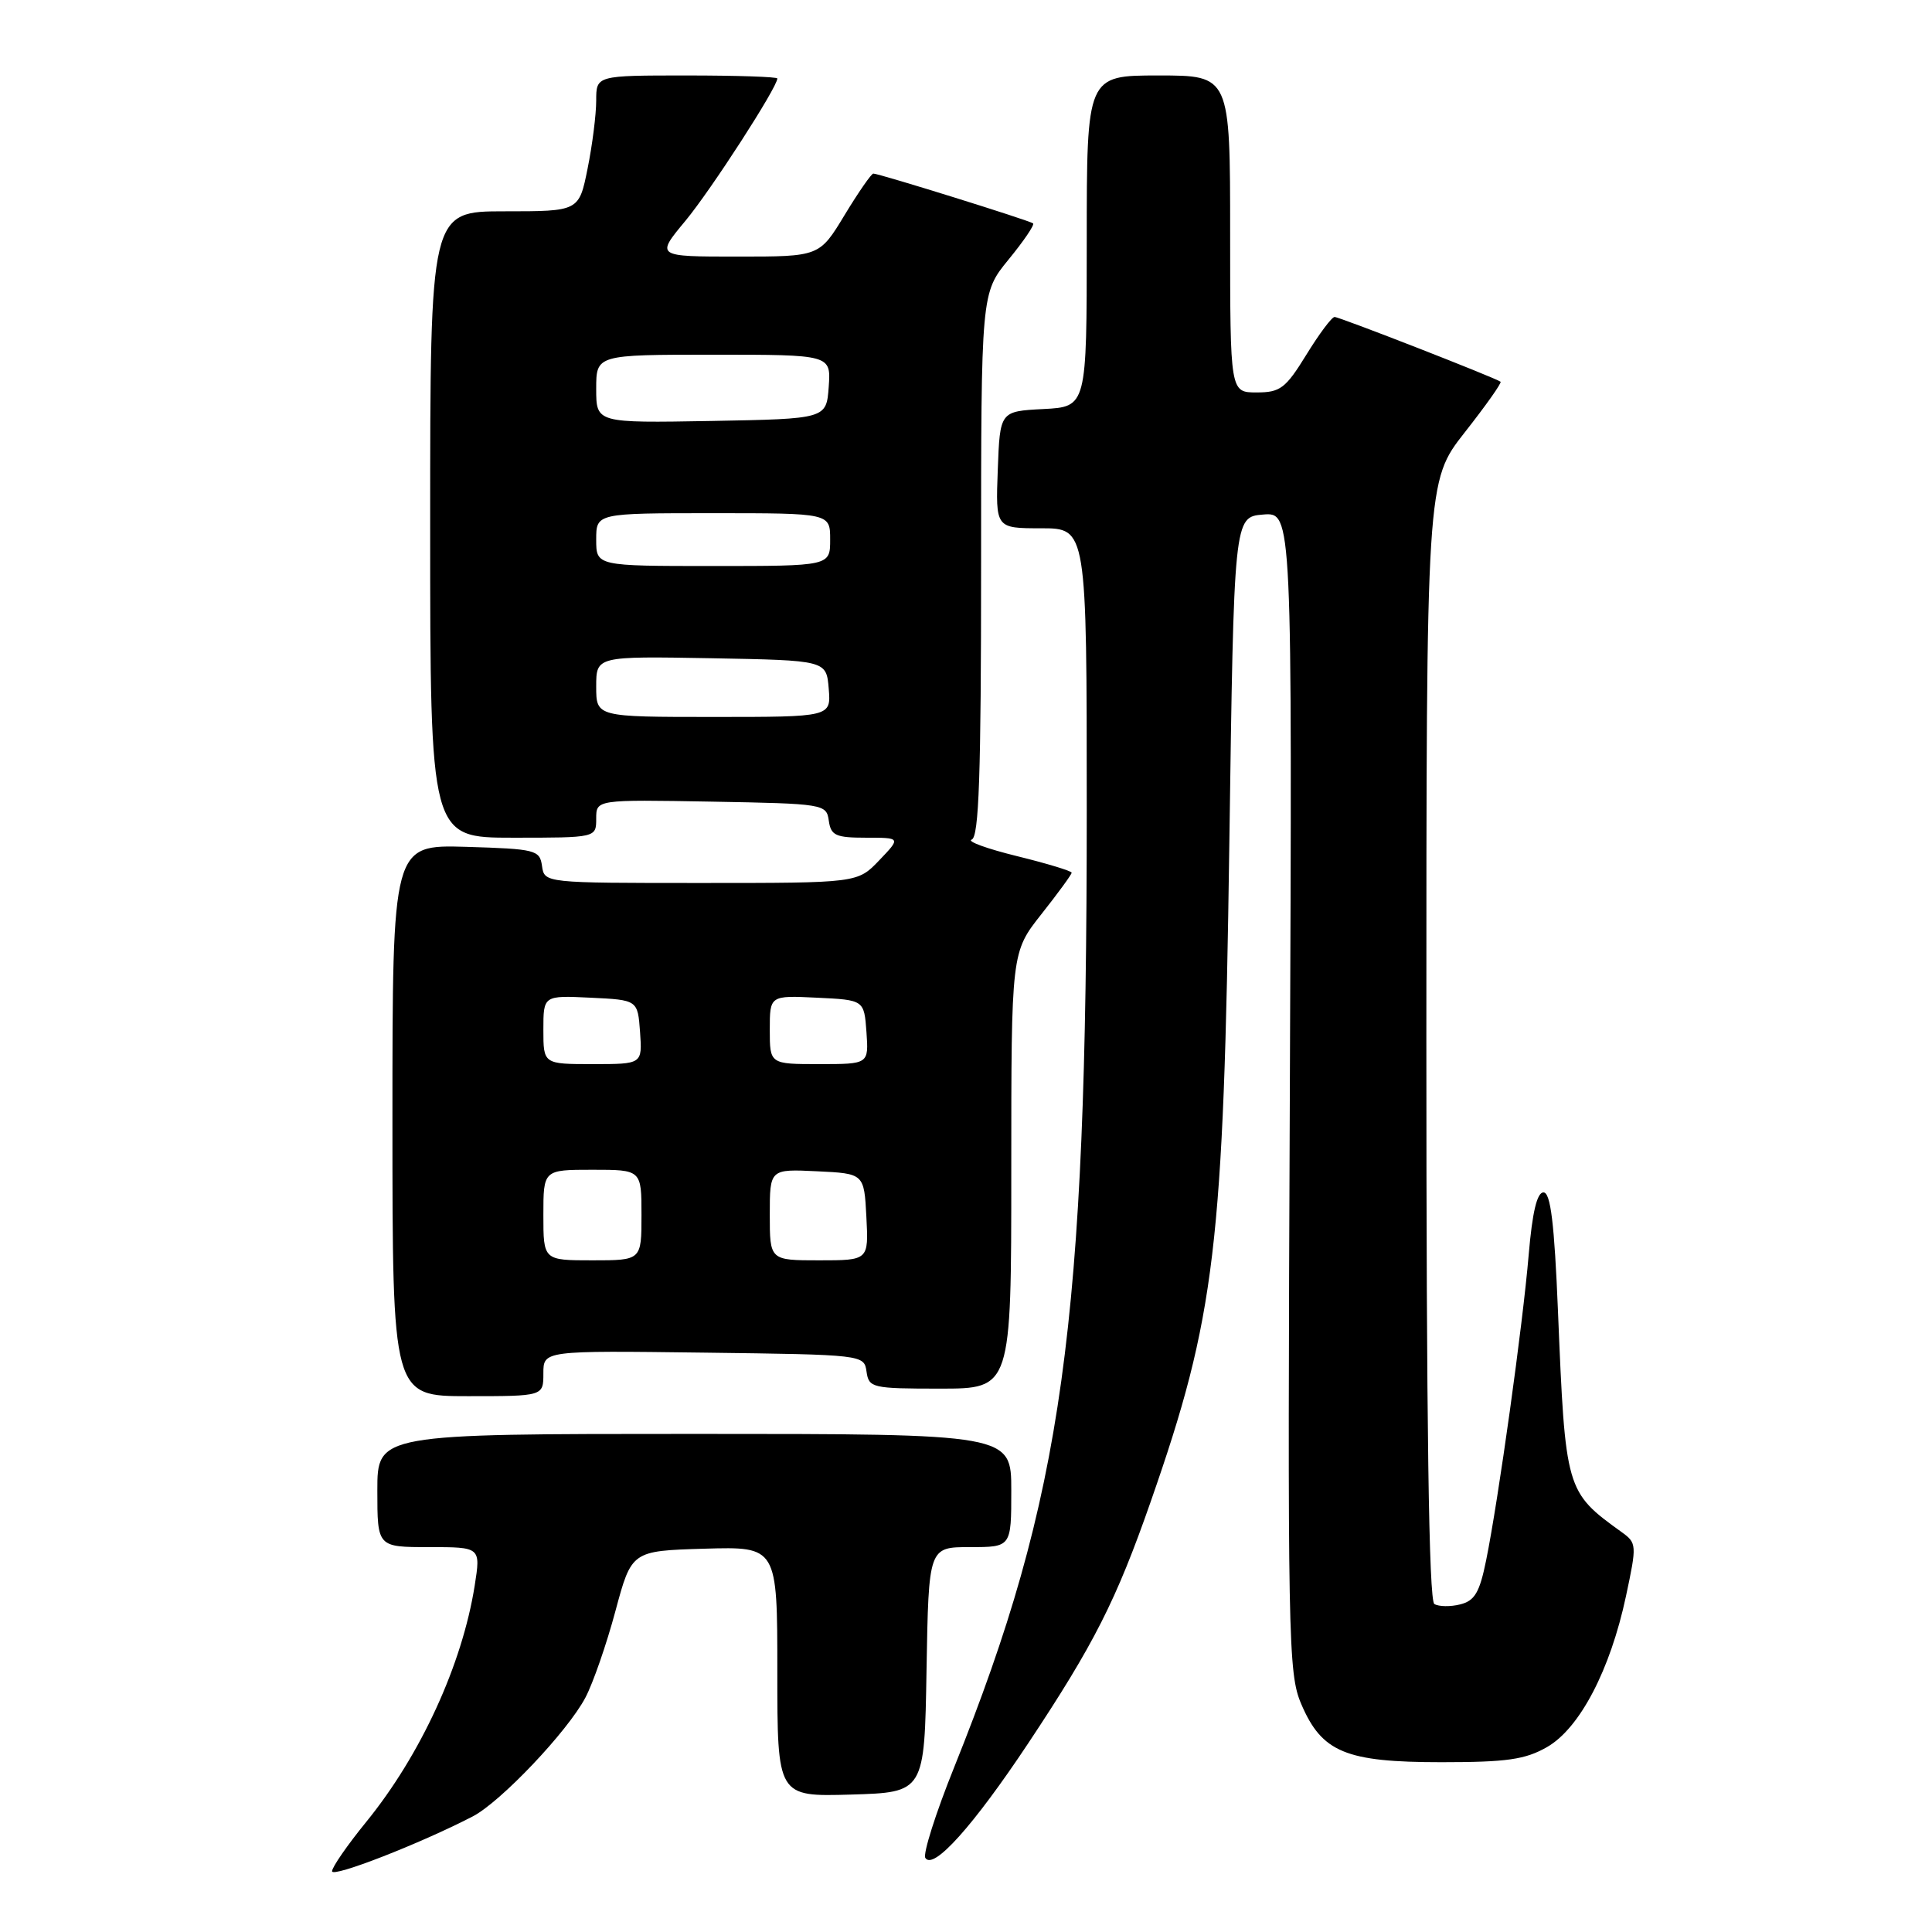 <?xml version="1.0" encoding="UTF-8" standalone="no"?>
<!DOCTYPE svg PUBLIC "-//W3C//DTD SVG 1.1//EN" "http://www.w3.org/Graphics/SVG/1.1/DTD/svg11.dtd" >
<svg xmlns="http://www.w3.org/2000/svg" xmlns:xlink="http://www.w3.org/1999/xlink" version="1.1" viewBox="0 0 256 256">
 <g >
 <path fill="currentColor"
d=" M 62.63 240.69 C 66.33 238.78 75.20 229.43 77.57 224.94 C 78.57 223.05 80.36 217.90 81.54 213.50 C 83.69 205.50 83.69 205.50 93.34 205.21 C 103.00 204.93 103.00 204.93 103.00 221.50 C 103.00 238.07 103.00 238.07 112.75 237.79 C 122.50 237.50 122.50 237.50 122.77 221.25 C 123.05 205.00 123.05 205.00 128.52 205.00 C 134.00 205.00 134.00 205.00 134.00 197.50 C 134.00 190.00 134.00 190.00 92.00 190.00 C 50.00 190.00 50.00 190.00 50.00 197.50 C 50.00 205.00 50.00 205.00 56.85 205.00 C 63.70 205.00 63.70 205.00 62.90 210.10 C 61.24 220.58 55.74 232.55 48.52 241.42 C 46.03 244.48 44.00 247.41 44.00 247.95 C 44.00 248.84 55.64 244.31 62.63 240.69 Z  M 136.24 231.00 C 144.96 217.87 147.90 212.08 152.49 198.93 C 161.04 174.44 162.14 165.24 162.89 112.00 C 163.50 68.50 163.50 68.50 167.37 68.18 C 171.23 67.87 171.23 67.87 170.91 144.68 C 170.60 217.33 170.68 221.73 172.42 225.79 C 175.15 232.19 178.31 233.50 191.00 233.50 C 199.69 233.50 202.10 233.15 205.00 231.49 C 209.33 229.00 213.37 221.27 215.45 211.50 C 216.90 204.69 216.89 204.46 214.86 203.00 C 207.47 197.67 207.42 197.50 206.44 173.75 C 205.96 162.06 205.46 158.00 204.52 158.00 C 203.66 158.00 203.04 160.63 202.56 166.25 C 201.78 175.54 198.54 198.79 196.92 206.75 C 196.06 211.00 195.41 212.11 193.49 212.59 C 192.18 212.92 190.64 212.89 190.06 212.54 C 189.33 212.09 189.00 188.77 189.00 137.82 C 189.00 63.77 189.00 63.77 194.08 57.30 C 196.88 53.74 199.02 50.72 198.83 50.58 C 198.15 50.06 177.47 41.99 176.84 42.00 C 176.47 42.00 174.79 44.25 173.10 47.00 C 170.35 51.47 169.64 52.00 166.51 52.00 C 163.00 52.00 163.00 52.00 163.00 31.00 C 163.00 10.00 163.00 10.00 153.50 10.00 C 144.00 10.00 144.00 10.00 144.00 31.95 C 144.00 53.90 144.00 53.90 138.25 54.20 C 132.50 54.50 132.50 54.50 132.21 62.25 C 131.92 70.00 131.92 70.00 137.96 70.00 C 144.00 70.00 144.00 70.00 144.00 107.42 C 144.00 175.74 140.88 198.22 126.41 234.23 C 123.98 240.26 122.28 245.64 122.61 246.18 C 123.65 247.87 128.97 241.94 136.24 231.00 Z  M 72.00 181.98 C 72.00 178.96 72.00 178.96 93.25 179.23 C 114.43 179.50 114.50 179.51 114.82 181.75 C 115.13 183.90 115.55 184.00 124.57 184.00 C 134.00 184.00 134.00 184.00 134.00 155.09 C 134.00 126.18 134.00 126.18 138.00 121.12 C 140.20 118.34 142.00 115.87 142.00 115.64 C 142.00 115.41 138.74 114.42 134.75 113.44 C 130.77 112.46 128.07 111.48 128.75 111.25 C 129.72 110.93 130.00 102.68 130.00 74.83 C 130.00 38.84 130.00 38.84 133.64 34.39 C 135.64 31.95 137.11 29.79 136.89 29.60 C 136.47 29.23 116.49 23.00 115.72 23.00 C 115.46 23.00 113.74 25.48 111.91 28.50 C 108.58 34.00 108.58 34.00 97.73 34.00 C 86.88 34.00 86.88 34.00 90.83 29.25 C 94.22 25.16 103.00 11.57 103.00 10.40 C 103.00 10.18 97.60 10.00 91.00 10.00 C 79.00 10.00 79.00 10.00 79.00 13.33 C 79.00 15.17 78.49 19.22 77.86 22.33 C 76.72 28.00 76.72 28.00 66.86 28.00 C 57.00 28.00 57.00 28.00 57.00 69.50 C 57.00 111.00 57.00 111.00 68.00 111.00 C 79.00 111.00 79.00 111.00 79.00 108.47 C 79.00 105.95 79.00 105.95 94.25 106.22 C 109.21 106.49 109.51 106.54 109.82 108.75 C 110.10 110.71 110.73 111.00 114.76 111.00 C 119.37 111.00 119.37 111.00 116.50 114.00 C 113.63 117.00 113.63 117.00 92.88 117.00 C 72.14 117.00 72.14 117.00 71.82 114.75 C 71.52 112.62 71.00 112.49 61.75 112.21 C 52.00 111.93 52.00 111.93 52.00 148.46 C 52.00 185.00 52.00 185.00 62.00 185.00 C 72.00 185.00 72.00 185.00 72.00 181.98 Z  M 72.00 161.00 C 72.00 155.00 72.00 155.00 78.50 155.00 C 85.00 155.00 85.00 155.00 85.00 161.00 C 85.00 167.00 85.00 167.00 78.50 167.00 C 72.00 167.00 72.00 167.00 72.00 161.00 Z  M 102.00 160.95 C 102.00 154.90 102.00 154.90 108.25 155.20 C 114.50 155.50 114.50 155.50 114.80 161.25 C 115.10 167.00 115.10 167.00 108.55 167.00 C 102.00 167.00 102.00 167.00 102.00 160.95 Z  M 72.00 136.45 C 72.00 131.90 72.00 131.90 78.25 132.20 C 84.50 132.50 84.50 132.50 84.81 136.75 C 85.11 141.00 85.11 141.00 78.56 141.00 C 72.00 141.00 72.00 141.00 72.00 136.45 Z  M 102.00 136.45 C 102.00 131.90 102.00 131.90 108.25 132.20 C 114.50 132.50 114.50 132.50 114.81 136.75 C 115.11 141.00 115.11 141.00 108.56 141.00 C 102.00 141.00 102.00 141.00 102.00 136.45 Z  M 79.00 90.97 C 79.00 86.95 79.00 86.95 94.25 87.22 C 109.50 87.50 109.50 87.50 109.81 91.25 C 110.12 95.00 110.12 95.00 94.56 95.00 C 79.00 95.00 79.00 95.00 79.00 90.97 Z  M 79.00 71.50 C 79.00 68.00 79.00 68.00 94.50 68.00 C 110.00 68.00 110.00 68.00 110.00 71.50 C 110.00 75.00 110.00 75.00 94.50 75.00 C 79.00 75.00 79.00 75.00 79.00 71.50 Z  M 79.00 51.53 C 79.00 47.00 79.00 47.00 94.56 47.00 C 110.11 47.00 110.11 47.00 109.81 51.25 C 109.50 55.50 109.50 55.50 94.25 55.78 C 79.00 56.05 79.00 56.05 79.00 51.53 Z "/>
</g>
</svg>